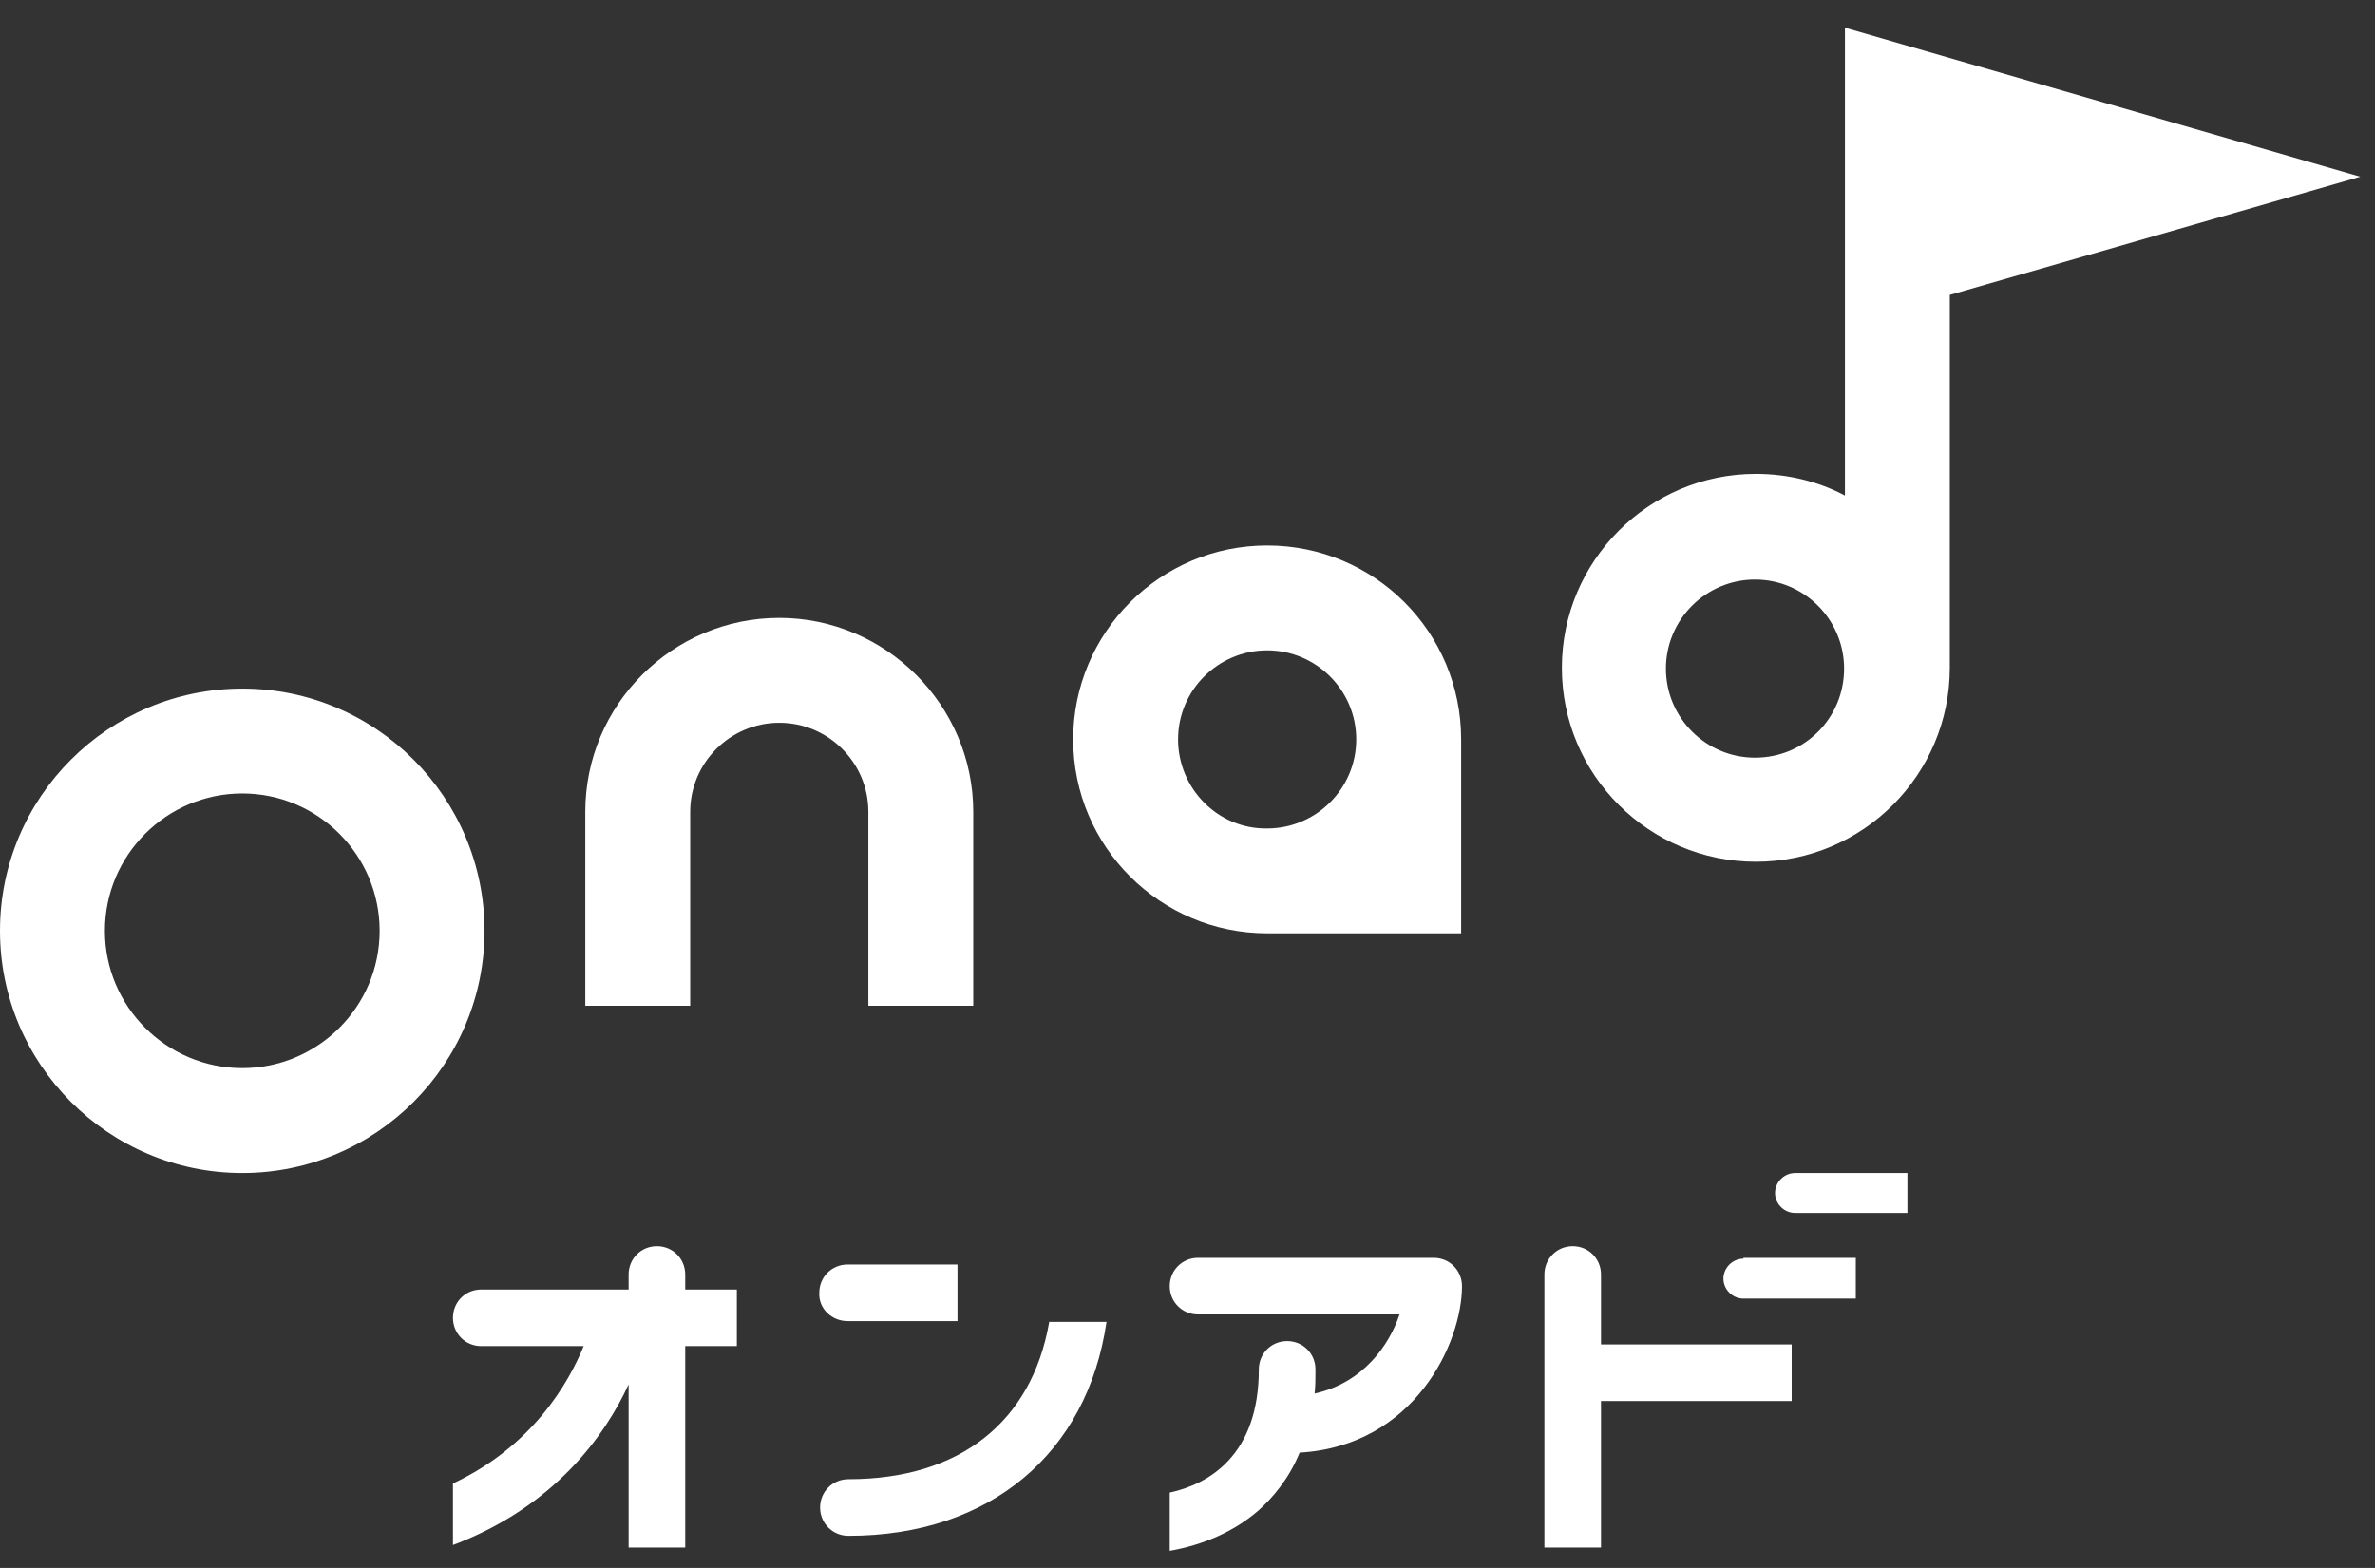 <svg width="53" height="35" viewBox="0 0 53 35" fill="none" xmlns="http://www.w3.org/2000/svg">
<rect x="0" y="0" width="53" height="35" fill="#333333" stroke="none"/>
<path d="M5.407 26.184C2.415 26.184 0 23.75 0 20.778C0 17.786 2.434 15.371 5.407 15.371C8.398 15.371 10.813 17.805 10.813 20.778C10.813 23.75 8.398 26.184 5.407 26.184ZM5.407 17.712C3.716 17.712 2.341 19.087 2.341 20.778C2.341 22.468 3.716 23.843 5.407 23.843C7.097 23.843 8.472 22.468 8.472 20.778C8.472 19.087 7.097 17.712 5.407 17.712Z" fill="white"/>
<path d="M21.719 22.451H19.378V18.122C19.378 17.026 18.486 16.134 17.39 16.134C16.294 16.134 15.402 17.026 15.402 18.122V22.451H13.061V18.122C13.061 15.725 15.012 13.793 17.39 13.793C19.768 13.793 21.719 15.744 21.719 18.122V22.451Z" fill="white"/>
<path d="M28.278 12.176C25.881 12.176 23.949 14.127 23.949 16.505C23.949 18.901 25.899 20.834 28.278 20.834H32.607V16.505C32.607 14.108 30.674 12.176 28.278 12.176ZM26.29 16.505C26.29 15.409 27.181 14.517 28.278 14.517C29.374 14.517 30.266 15.409 30.266 16.505C30.266 17.601 29.374 18.493 28.278 18.493C27.181 18.511 26.29 17.601 26.29 16.505Z" fill="white"/>
<path d="M52.672 3.945L41.172 0.619V11.061C40.577 10.745 39.889 10.578 39.184 10.578C36.787 10.578 34.855 12.528 34.855 14.907C34.855 17.303 36.805 19.236 39.184 19.236C41.58 19.236 43.512 17.285 43.512 14.907V6.583L52.672 3.945ZM39.165 16.913C38.069 16.913 37.177 16.021 37.177 14.925C37.177 13.829 38.069 12.937 39.165 12.937C40.261 12.937 41.153 13.829 41.153 14.925C41.153 16.021 40.28 16.913 39.165 16.913Z" fill="white"/>
<path d="M16.443 28.785H15.291V28.45C15.291 28.097 15.012 27.818 14.659 27.818C14.306 27.818 14.028 28.097 14.028 28.45V28.785H10.739C10.386 28.785 10.108 29.063 10.108 29.416C10.108 29.769 10.386 30.048 10.739 30.048H13.025C12.69 30.865 11.891 32.277 10.108 33.114V34.488C12.374 33.634 13.508 32.036 14.028 30.902V34.544H15.291V30.048H16.443V28.785Z" fill="white"/>
<path d="M18.914 29.49H21.367V28.227H18.914C18.561 28.227 18.283 28.505 18.283 28.858C18.264 29.211 18.561 29.49 18.914 29.49Z" fill="white"/>
<path d="M23.411 29.526C23.021 31.737 21.423 33.019 18.933 33.019C18.58 33.019 18.301 33.298 18.301 33.651C18.301 34.004 18.58 34.283 18.933 34.283C22.092 34.283 24.265 32.443 24.693 29.508H23.411V29.526Z" fill="white"/>
<path d="M32.626 28.71C32.626 28.357 32.347 28.078 31.994 28.078H26.736C26.383 28.078 26.104 28.357 26.104 28.71C26.104 29.063 26.383 29.341 26.736 29.341H31.232C31.009 30.01 30.433 30.865 29.337 31.107C29.356 30.939 29.356 30.753 29.356 30.568C29.356 30.215 29.077 29.936 28.724 29.936C28.371 29.936 28.092 30.215 28.092 30.568C28.092 32.5 26.959 33.132 26.104 33.318V34.618C26.847 34.488 27.535 34.191 28.074 33.726C28.39 33.447 28.761 33.02 29.003 32.426C31.567 32.277 32.626 29.973 32.626 28.71Z" fill="white"/>
<path d="M39.983 30.011H35.728V28.45C35.728 28.097 35.45 27.818 35.097 27.818C34.744 27.818 34.465 28.097 34.465 28.45V34.544H35.728V31.274H39.983V30.011Z" fill="white"/>
<path d="M40.058 26.184C39.816 26.184 39.612 26.388 39.612 26.63C39.612 26.871 39.816 27.075 40.058 27.075H42.566V26.184H40.058Z" fill="white"/>
<path d="M38.906 28.097C38.664 28.097 38.46 28.301 38.46 28.543C38.46 28.784 38.664 28.988 38.906 28.988H41.414V28.078H38.906V28.097Z" fill="white"/>
</svg>
